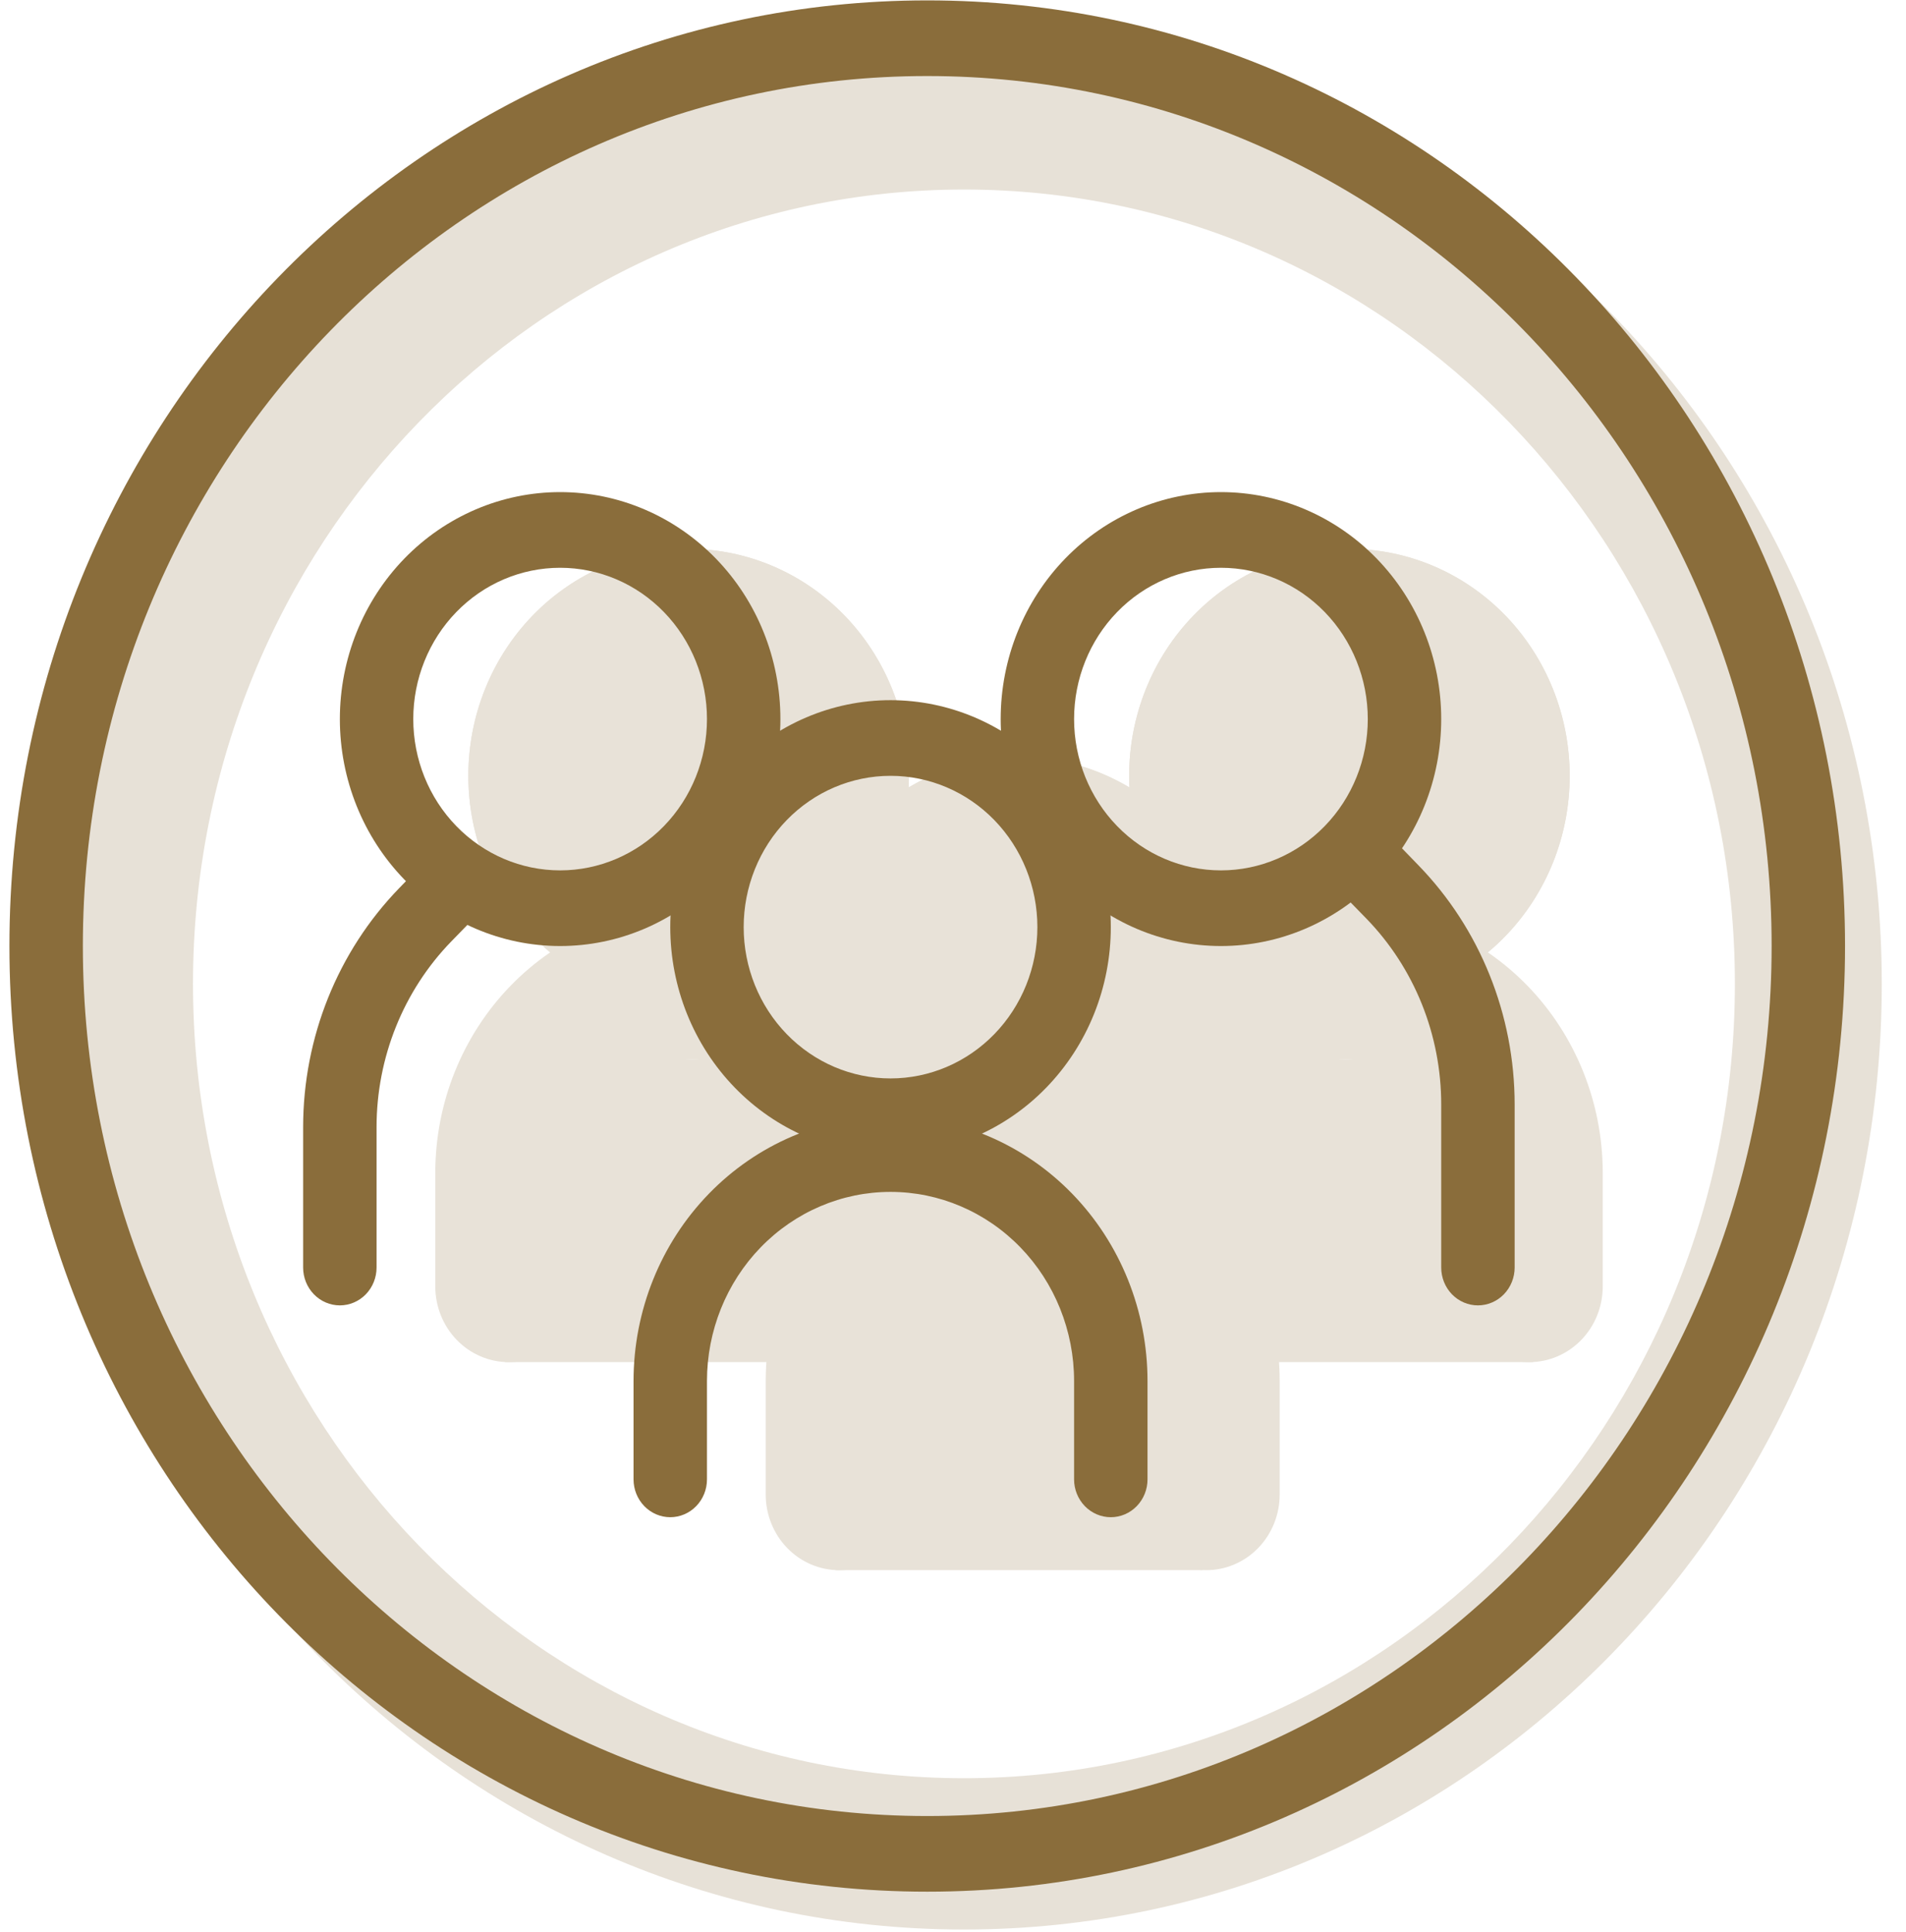 <svg width="74" height="75" viewBox="0 0 74 75" fill="none" xmlns="http://www.w3.org/2000/svg">
<path opacity="0.2" fill-rule="evenodd" clip-rule="evenodd" d="M37.425 74.91C57.106 74.91 73.059 58.474 73.059 38.197C73.059 17.919 57.106 1.483 37.425 1.483C17.744 1.483 1.792 17.919 1.792 38.197C1.792 58.474 17.744 74.91 37.425 74.91ZM37.425 69.036C53.956 69.036 67.357 55.229 67.357 38.197C67.357 21.165 53.956 7.358 37.425 7.358C20.894 7.358 7.493 21.165 7.493 38.197C7.493 55.229 20.894 69.036 37.425 69.036Z" fill="#8A6D3B"/>
<g opacity="0.2">
<path d="M35.287 30.12C35.287 32.457 34.386 34.698 32.782 36.35C31.178 38.003 29.003 38.931 26.735 38.931C24.467 38.931 22.292 38.003 20.688 36.35C19.084 34.698 18.183 32.457 18.183 30.12C18.183 27.783 19.084 25.542 20.688 23.889C22.292 22.237 24.467 21.309 26.735 21.309C29.003 21.309 31.178 22.237 32.782 23.889C34.386 25.542 35.287 27.783 35.287 30.12Z" fill="#8A6D3B"/>
<path fill-rule="evenodd" clip-rule="evenodd" d="M26.735 33.057C27.491 33.057 28.216 32.747 28.751 32.197C29.285 31.646 29.586 30.899 29.586 30.12C29.586 29.341 29.285 28.594 28.751 28.043C28.216 27.492 27.491 27.183 26.735 27.183C25.979 27.183 25.254 27.492 24.719 28.043C24.185 28.594 23.884 29.341 23.884 30.12C23.884 30.899 24.185 31.646 24.719 32.197C25.254 32.747 25.979 33.057 26.735 33.057ZM26.735 38.931C29.003 38.931 31.178 38.003 32.782 36.35C34.386 34.698 35.287 32.457 35.287 30.12C35.287 27.783 34.386 25.542 32.782 23.889C31.178 22.237 29.003 21.309 26.735 21.309C24.467 21.309 22.292 22.237 20.688 23.889C19.084 25.542 18.183 27.783 18.183 30.12C18.183 32.457 19.084 34.698 20.688 36.35C22.292 38.003 24.467 38.931 26.735 38.931Z" fill="#8A6D3B"/>
<path fill-rule="evenodd" clip-rule="evenodd" d="M26.878 41.134C25.744 41.134 24.656 41.598 23.854 42.424C23.052 43.251 22.602 44.371 22.602 45.539V49.945C22.602 50.724 22.301 51.471 21.767 52.022C21.232 52.573 20.507 52.882 19.751 52.882C18.995 52.882 18.27 52.573 17.735 52.022C17.201 51.471 16.9 50.724 16.9 49.945V45.539C16.9 42.813 17.952 40.198 19.823 38.271C21.694 36.343 24.232 35.26 26.878 35.26C29.524 35.26 32.062 36.343 33.933 38.271C35.804 40.198 36.855 42.813 36.855 45.539V47.008C36.855 47.787 36.555 48.534 36.02 49.085C35.486 49.636 34.761 49.945 34.005 49.945C33.248 49.945 32.523 49.636 31.989 49.085C31.454 48.534 31.154 47.787 31.154 47.008V45.539C31.154 44.371 30.703 43.251 29.901 42.424C29.099 41.598 28.012 41.134 26.878 41.134Z" fill="#8A6D3B"/>
<path d="M43.839 30.12C43.839 32.457 44.74 34.698 46.344 36.35C47.948 38.003 50.123 38.931 52.391 38.931C54.66 38.931 56.835 38.003 58.439 36.35C60.042 34.698 60.943 32.457 60.943 30.12C60.943 27.783 60.042 25.542 58.439 23.889C56.835 22.237 54.66 21.309 52.391 21.309C50.123 21.309 47.948 22.237 46.344 23.889C44.74 25.542 43.839 27.783 43.839 30.12Z" fill="#8A6D3B"/>
<path fill-rule="evenodd" clip-rule="evenodd" d="M52.391 33.057C51.635 33.057 50.91 32.747 50.376 32.197C49.841 31.646 49.541 30.899 49.541 30.12C49.541 29.341 49.841 28.594 50.376 28.043C50.91 27.492 51.635 27.183 52.391 27.183C53.147 27.183 53.873 27.492 54.407 28.043C54.942 28.594 55.242 29.341 55.242 30.12C55.242 30.899 54.942 31.646 54.407 32.197C53.873 32.747 53.147 33.057 52.391 33.057ZM52.391 38.931C50.123 38.931 47.948 38.003 46.344 36.35C44.74 34.698 43.839 32.457 43.839 30.12C43.839 27.783 44.74 25.542 46.344 23.889C47.948 22.237 50.123 21.309 52.391 21.309C54.66 21.309 56.835 22.237 58.439 23.889C60.042 25.542 60.943 27.783 60.943 30.12C60.943 32.457 60.042 34.698 58.439 36.35C56.835 38.003 54.66 38.931 52.391 38.931Z" fill="#8A6D3B"/>
<path fill-rule="evenodd" clip-rule="evenodd" d="M52.249 41.134C53.383 41.134 54.471 41.598 55.273 42.424C56.074 43.251 56.525 44.371 56.525 45.539V49.945C56.525 50.724 56.825 51.471 57.36 52.022C57.894 52.573 58.62 52.882 59.376 52.882C60.132 52.882 60.857 52.573 61.391 52.022C61.926 51.471 62.226 50.724 62.226 49.945V45.539C62.226 42.813 61.175 40.198 59.304 38.271C57.433 36.343 54.895 35.26 52.249 35.26C49.603 35.26 47.065 36.343 45.194 38.271C43.323 40.198 42.272 42.813 42.272 45.539V47.008C42.272 47.787 42.572 48.534 43.106 49.085C43.641 49.636 44.366 49.945 45.122 49.945C45.878 49.945 46.603 49.636 47.138 49.085C47.672 48.534 47.973 47.787 47.973 47.008V45.539C47.973 44.371 48.423 43.251 49.225 42.424C50.027 41.598 51.115 41.134 52.249 41.134Z" fill="#8A6D3B"/>
<path fill-rule="evenodd" clip-rule="evenodd" d="M39.706 49.211C38.572 49.211 37.484 49.675 36.682 50.501C35.88 51.328 35.43 52.448 35.43 53.617V58.022C35.43 58.801 35.13 59.548 34.595 60.099C34.06 60.65 33.335 60.959 32.579 60.959C31.823 60.959 31.098 60.65 30.564 60.099C30.029 59.548 29.729 58.801 29.729 58.022V53.617C29.729 50.89 30.78 48.276 32.651 46.348C34.522 44.42 37.06 43.337 39.706 43.337C42.352 43.337 44.89 44.42 46.761 46.348C48.632 48.276 49.683 50.89 49.683 53.617V58.022C49.683 58.801 49.383 59.548 48.848 60.099C48.314 60.65 47.589 60.959 46.833 60.959C46.077 60.959 45.352 60.65 44.817 60.099C44.282 59.548 43.982 58.801 43.982 58.022V53.617C43.982 52.448 43.531 51.328 42.73 50.501C41.928 49.675 40.84 49.211 39.706 49.211Z" fill="#8A6D3B"/>
<path d="M48.115 38.197C48.115 40.534 47.214 42.775 45.611 44.427C44.007 46.08 41.831 47.008 39.563 47.008C37.295 47.008 35.12 46.08 33.516 44.427C31.912 42.775 31.011 40.534 31.011 38.197C31.011 35.86 31.912 33.619 33.516 31.966C35.12 30.314 37.295 29.386 39.563 29.386C41.831 29.386 44.007 30.314 45.611 31.966C47.214 33.619 48.115 35.86 48.115 38.197Z" fill="#8A6D3B"/>
<path fill-rule="evenodd" clip-rule="evenodd" d="M39.563 41.134C40.319 41.134 41.044 40.825 41.579 40.274C42.114 39.723 42.414 38.976 42.414 38.197C42.414 37.418 42.114 36.671 41.579 36.12C41.044 35.569 40.319 35.26 39.563 35.26C38.807 35.26 38.082 35.569 37.547 36.12C37.013 36.671 36.713 37.418 36.713 38.197C36.713 38.976 37.013 39.723 37.547 40.274C38.082 40.825 38.807 41.134 39.563 41.134ZM39.563 47.008C41.831 47.008 44.007 46.08 45.611 44.427C47.214 42.775 48.115 40.534 48.115 38.197C48.115 35.86 47.214 33.619 45.611 31.966C44.007 30.314 41.831 29.386 39.563 29.386C37.295 29.386 35.12 30.314 33.516 31.966C31.912 33.619 31.011 35.86 31.011 38.197C31.011 40.534 31.912 42.775 33.516 44.427C35.12 46.08 37.295 47.008 39.563 47.008Z" fill="#8A6D3B"/>
<path d="M19.609 41.134H33.862V52.882H19.609V41.134ZM45.265 41.134H59.518V52.882H45.265V41.134Z" fill="#8A6D3B"/>
<path d="M33.862 47.008H45.265L46.69 60.959H32.437L33.862 47.008Z" fill="#8A6D3B"/>
</g>
<path fill-rule="evenodd" clip-rule="evenodd" d="M21.747 33.791C23.259 33.791 24.709 33.172 25.778 32.07C26.847 30.969 27.448 29.475 27.448 27.917C27.448 26.359 26.847 24.865 25.778 23.763C24.709 22.661 23.259 22.043 21.747 22.043C20.235 22.043 18.784 22.661 17.715 23.763C16.646 24.865 16.045 26.359 16.045 27.917C16.045 29.475 16.646 30.969 17.715 32.07C18.784 33.172 20.235 33.791 21.747 33.791ZM21.747 36.728C24.015 36.728 26.19 35.8 27.794 34.147C29.398 32.495 30.299 30.253 30.299 27.917C30.299 25.58 29.398 23.339 27.794 21.686C26.19 20.034 24.015 19.105 21.747 19.105C19.479 19.105 17.303 20.034 15.699 21.686C14.096 23.339 13.195 25.58 13.195 27.917C13.195 30.253 14.096 32.495 15.699 34.147C17.303 35.8 19.479 36.728 21.747 36.728Z" fill="#8A6D3B"/>
<path fill-rule="evenodd" clip-rule="evenodd" d="M18.48 33.485C18.613 33.622 18.718 33.784 18.79 33.962C18.861 34.141 18.898 34.332 18.898 34.525C18.898 34.718 18.861 34.91 18.79 35.088C18.718 35.266 18.613 35.428 18.48 35.565L17.516 36.555C15.662 38.466 14.62 41.057 14.62 43.759V49.21C14.62 49.6 14.47 49.973 14.203 50.249C13.935 50.524 13.573 50.679 13.195 50.679C12.817 50.679 12.454 50.524 12.187 50.249C11.919 49.973 11.769 49.6 11.769 49.21V43.759C11.77 40.278 13.112 36.94 15.501 34.478L16.462 33.485C16.594 33.349 16.751 33.24 16.924 33.166C17.098 33.092 17.283 33.054 17.471 33.054C17.658 33.054 17.844 33.092 18.017 33.166C18.19 33.24 18.347 33.349 18.48 33.485ZM52.095 32.604C51.962 32.741 51.857 32.903 51.785 33.081C51.713 33.26 51.676 33.451 51.676 33.644C51.676 33.837 51.713 34.028 51.785 34.207C51.857 34.385 51.962 34.547 52.095 34.684L53.059 35.673C53.977 36.62 54.705 37.743 55.202 38.979C55.699 40.215 55.955 41.54 55.955 42.878V49.21C55.955 49.6 56.105 49.973 56.372 50.249C56.64 50.524 57.002 50.679 57.38 50.679C57.758 50.679 58.121 50.524 58.388 50.249C58.655 49.973 58.806 49.6 58.806 49.21V42.878C58.805 39.397 57.463 36.059 55.074 33.597L54.113 32.604C53.981 32.468 53.824 32.359 53.65 32.285C53.477 32.211 53.292 32.173 53.104 32.173C52.917 32.173 52.731 32.211 52.558 32.285C52.385 32.359 52.227 32.468 52.095 32.604Z" fill="#8A6D3B"/>
<path fill-rule="evenodd" clip-rule="evenodd" d="M47.403 33.791C45.891 33.791 44.44 33.172 43.371 32.07C42.302 30.969 41.701 29.475 41.701 27.917C41.701 26.359 42.302 24.865 43.371 23.763C44.44 22.661 45.891 22.043 47.403 22.043C48.915 22.043 50.365 22.661 51.434 23.763C52.503 24.865 53.104 26.359 53.104 27.917C53.104 29.475 52.503 30.969 51.434 32.07C50.365 33.172 48.915 33.791 47.403 33.791ZM47.403 36.728C45.135 36.728 42.959 35.8 41.355 34.147C39.752 32.495 38.851 30.253 38.851 27.917C38.851 25.58 39.752 23.339 41.355 21.686C42.959 20.034 45.135 19.105 47.403 19.105C49.671 19.105 51.846 20.034 53.45 21.686C55.054 23.339 55.955 25.58 55.955 27.917C55.955 30.253 55.054 32.495 53.45 34.147C51.846 35.8 49.671 36.728 47.403 36.728ZM34.575 46.273C32.684 46.273 30.872 47.047 29.535 48.424C28.199 49.801 27.448 51.669 27.448 53.616V57.434C27.448 57.824 27.298 58.197 27.03 58.473C26.763 58.748 26.401 58.903 26.023 58.903C25.645 58.903 25.282 58.748 25.015 58.473C24.747 58.197 24.597 57.824 24.597 57.434V53.616C24.597 50.89 25.648 48.275 27.52 46.347C29.391 44.419 31.928 43.336 34.575 43.336C37.221 43.336 39.758 44.419 41.63 46.347C43.501 48.275 44.552 50.89 44.552 53.616V57.434C44.552 57.824 44.402 58.197 44.134 58.473C43.867 58.748 43.505 58.903 43.127 58.903C42.749 58.903 42.386 58.748 42.119 58.473C41.851 58.197 41.701 57.824 41.701 57.434V53.616C41.701 51.669 40.95 49.801 39.614 48.424C38.277 47.047 36.465 46.273 34.575 46.273Z" fill="#8A6D3B"/>
<path fill-rule="evenodd" clip-rule="evenodd" d="M34.575 41.868C36.087 41.868 37.537 41.249 38.606 40.147C39.675 39.046 40.276 37.552 40.276 35.994C40.276 34.436 39.675 32.942 38.606 31.84C37.537 30.739 36.087 30.12 34.575 30.12C33.062 30.12 31.612 30.739 30.543 31.84C29.474 32.942 28.873 34.436 28.873 35.994C28.873 37.552 29.474 39.046 30.543 40.147C31.612 41.249 33.062 41.868 34.575 41.868ZM34.575 44.805C36.843 44.805 39.018 43.877 40.622 42.224C42.225 40.572 43.127 38.331 43.127 35.994C43.127 33.657 42.225 31.416 40.622 29.763C39.018 28.111 36.843 27.183 34.575 27.183C32.306 27.183 30.131 28.111 28.527 29.763C26.924 31.416 26.023 33.657 26.023 35.994C26.023 38.331 26.924 40.572 28.527 42.224C30.131 43.877 32.306 44.805 34.575 44.805Z" fill="#8A6D3B"/>
<path fill-rule="evenodd" clip-rule="evenodd" d="M36 70.504C54.105 70.504 68.783 55.381 68.783 36.728C68.783 18.075 54.105 2.952 36 2.952C17.895 2.952 3.217 18.075 3.217 36.728C3.217 55.381 17.895 70.504 36 70.504ZM36 73.441C55.681 73.441 71.633 57.005 71.633 36.728C71.633 16.451 55.681 0.015 36 0.015C16.319 0.015 0.366 16.451 0.366 36.728C0.366 57.005 16.319 73.441 36 73.441Z" fill="#8A6D3B"/>
</svg>
